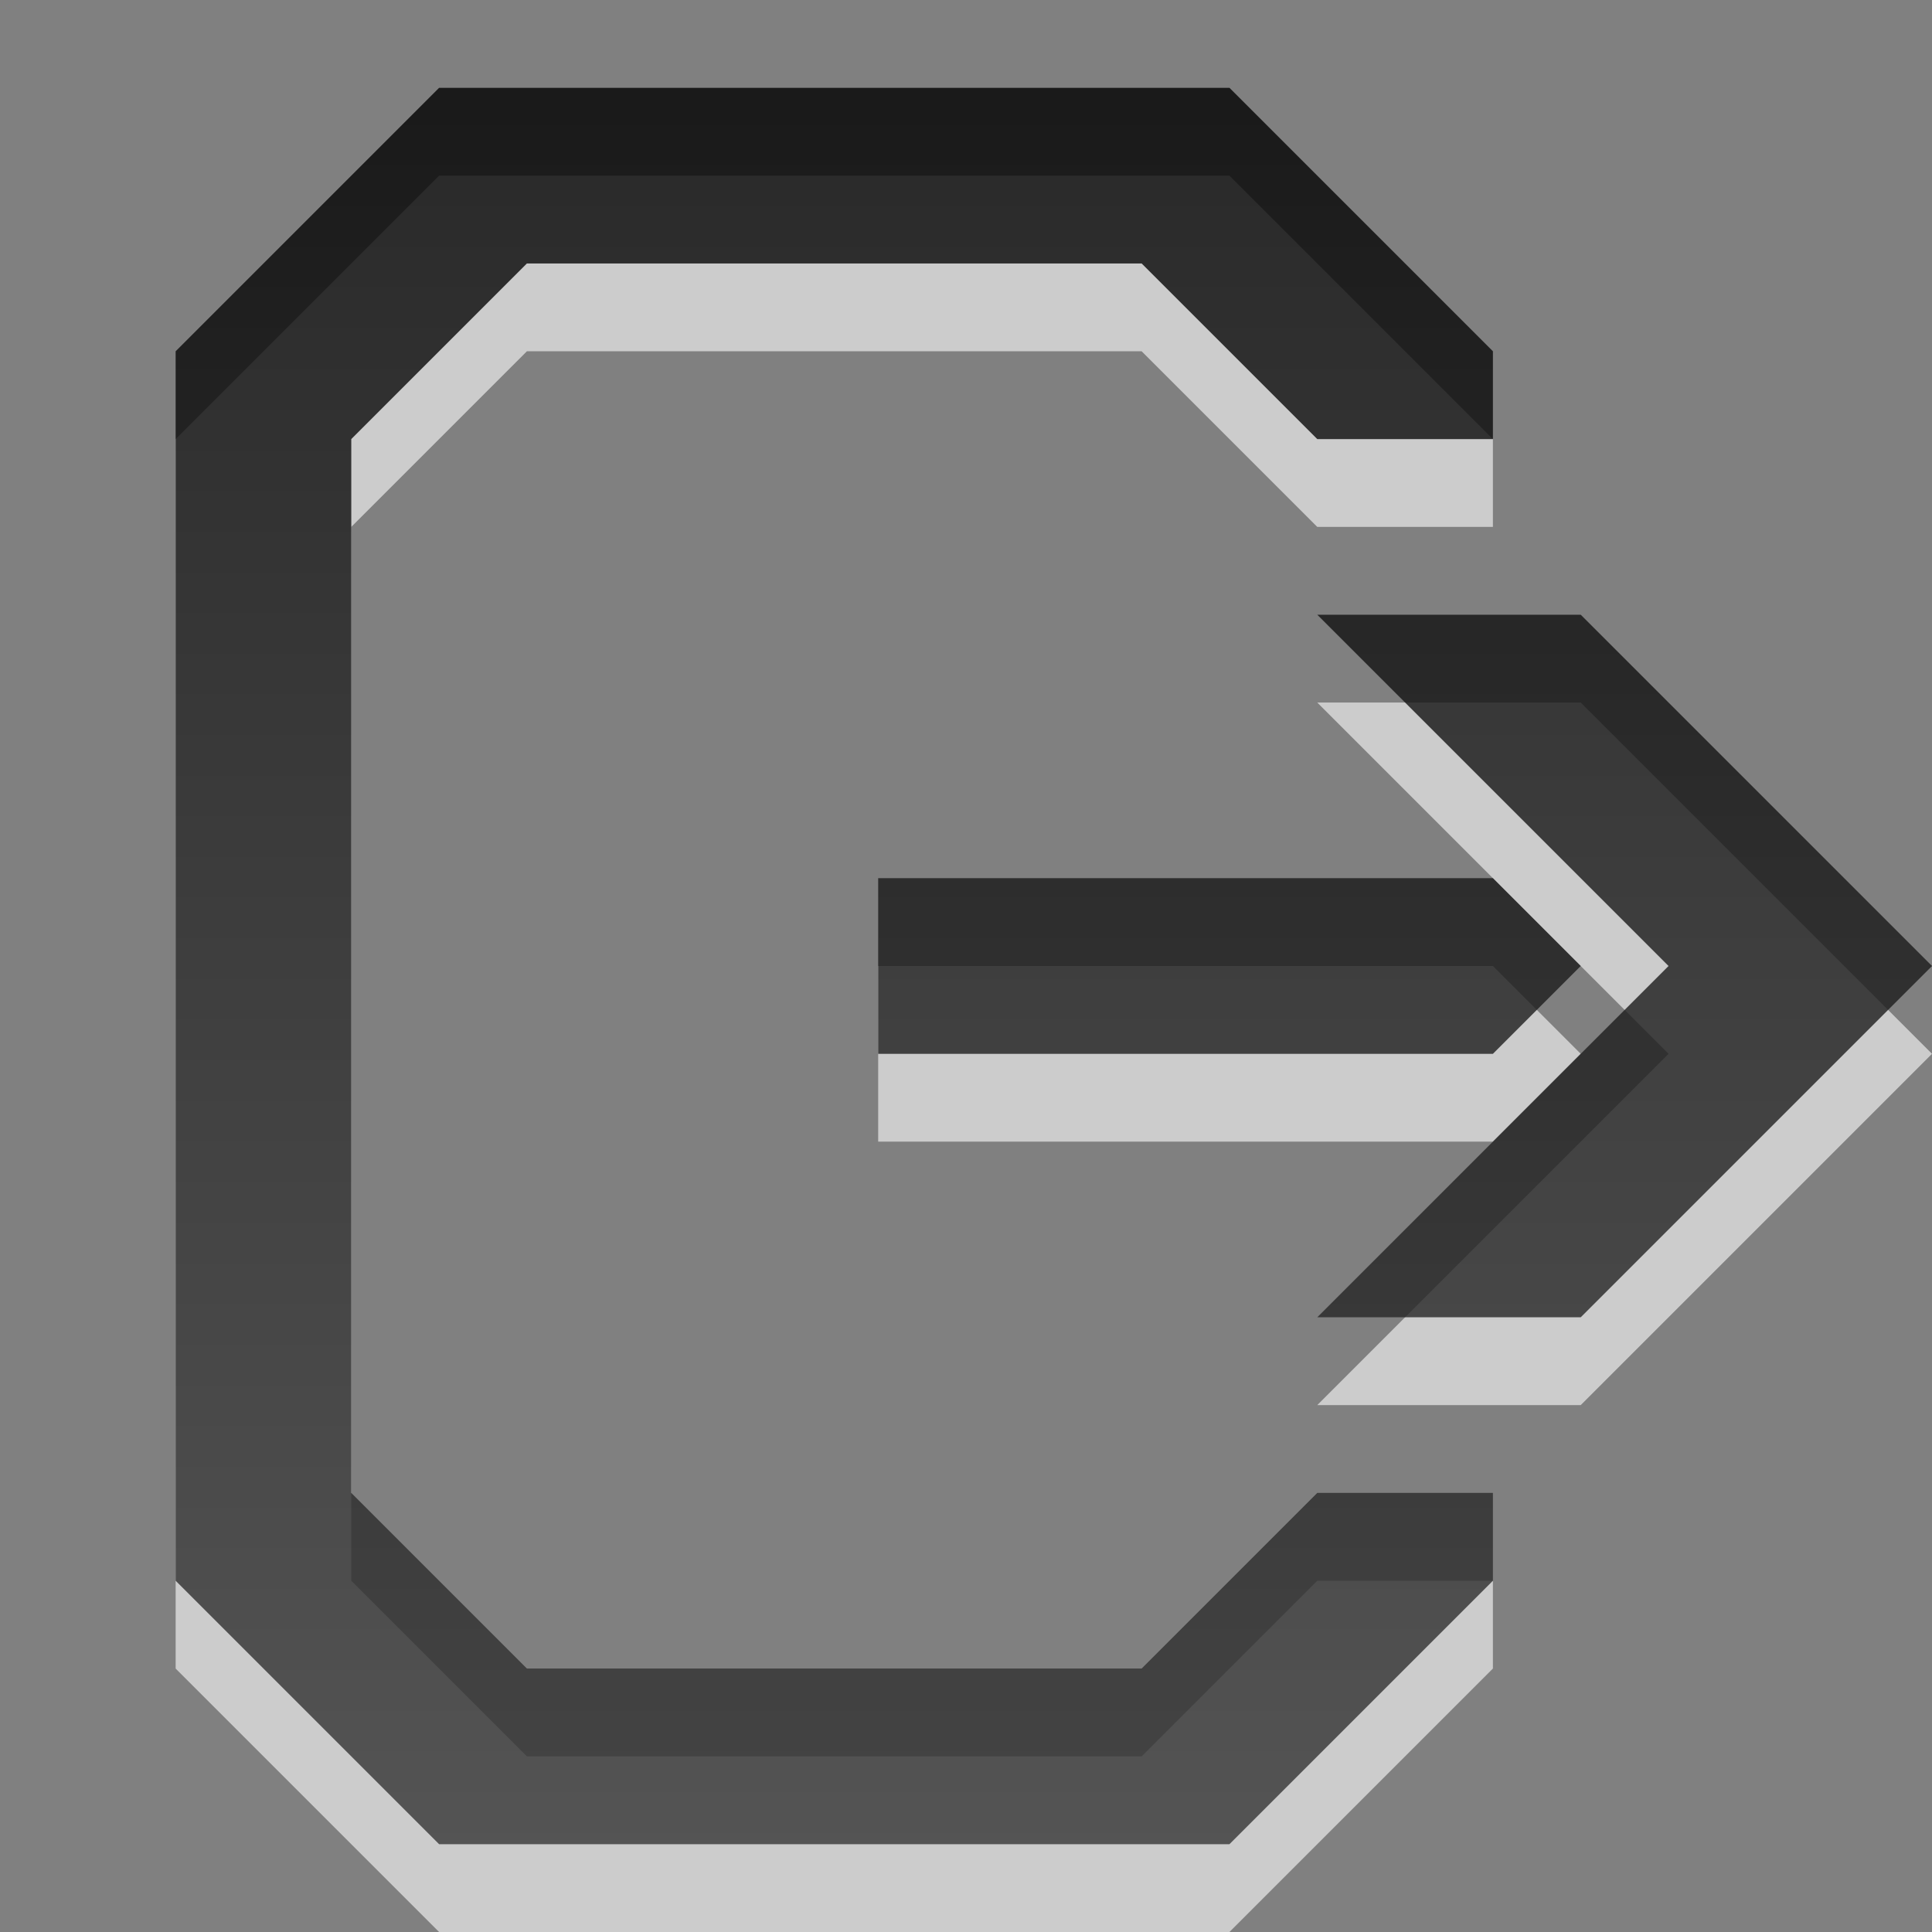 <?xml version="1.0" encoding="UTF-8" standalone="no"?>
<!-- Created with Inkscape (http://www.inkscape.org/) -->

<svg xmlns:dc="http://purl.org/dc/elements/1.1/" xmlns:cc="http://creativecommons.org/ns#" xmlns:rdf="http://www.w3.org/1999/02/22-rdf-syntax-ns#" xmlns:svg="http://www.w3.org/2000/svg" xmlns="http://www.w3.org/2000/svg" xmlns:xlink="http://www.w3.org/1999/xlink" xmlns:sodipodi="http://sodipodi.sourceforge.net/DTD/sodipodi-0.dtd" xmlns:inkscape="http://www.inkscape.org/namespaces/inkscape" width="22" height="22" id="svg6662" version="1.1" inkscape:version="0.48.4 r9939" sodipodi:docname="gtk-quit.svg">
    <rect width="100%" height="100%" fill="#808080" stroke="none"/>
    <defs id="defs6664">
        <linearGradient gradientUnits="userSpaceOnUse" id="linearGradient1022-8-8-3-0-06-59-6" x2="0" y1="3.007" y2="11.024">
            <stop offset="0" id="stop3001-0-9-4-9-02-1" />
            <stop offset="1" stop-color="#363636" id="stop3003-5-6-6-5-70-2" />
        </linearGradient>
        <linearGradient inkscape:collect="always" xlink:href="#linearGradient1022-8-8-3-0-06-59-6" id="linearGradient3013" gradientUnits="userSpaceOnUse" gradientTransform="matrix(1.68,0,0,1.51,-348.975,-8.898)" x1="213.677" y1="689.041" x2="213.677" y2="702.289" />
    </defs>
    <sodipodi:namedview id="base" pagecolor="#ffffff" bordercolor="#666666" borderopacity="1.0" inkscape:pageopacity="0.0" inkscape:pageshadow="2" inkscape:zoom="22.4" inkscape:cx="14.538361" inkscape:cy="11.602563" inkscape:document-units="px" inkscape:current-layer="capa1" showgrid="true" inkscape:showpageshadow="false" inkscape:window-width="1280" inkscape:window-height="976" inkscape:window-x="0" inkscape:window-y="24" inkscape:window-maximized="1" inkscape:snap-bbox="true">
        <inkscape:grid type="xygrid" id="grid3199" empspacing="5" visible="true" enabled="true" snapvisiblegridlinesonly="true" />
    </sodipodi:namedview>
    <g inkscape:label="Capa 1" inkscape:groupmode="layer" id="capa1" transform="translate(0,-1030.362)">
        <path inkscape:connector-curvature="0" id="path3015" d="m 5,1032.362 -3,3 0,14 3,3 9,0 3,-3 0,-1 -2,0 -2,2 -7,0 -2,-2 0,-12 2,-2 7,0 2,2 2,0 0,-1 -3,-3 -9,0 z m 10,6 4,4 -4,4 3,0 4,-4 -4,-4 -3,0 z m -5,3 0,2 7,0 1,-1 -1,-1 -7,0 z" style="opacity:0.6;color:black;fill:white;fill-opacity:1;fill-rule:nonzero;stroke:none;stroke-width:1;marker:none;visibility:visible;display:inline;overflow:visible;enable-background:accumulate" />
        <path style="opacity:0.8;color:black;fill:url(#linearGradient3013);fill-opacity:1;fill-rule:nonzero;stroke:none;stroke-width:1;marker:none;visibility:visible;display:inline;overflow:visible;enable-background:accumulate" d="m 5,1031.362 -3,3 0,14 3,3 9,0 3,-3 0,-1 -2,0 -2,2 -7,0 -2,-2 0,-12 2,-2 7,0 2,2 2,0 0,-1 -3,-3 -9,0 z m 10,6 4,4 -4,4 3,0 4,-4 -4,-4 -3,0 z m -5,3 0,2 7,0 1,-1 -1,-1 -7,0 z" id="path3003" inkscape:connector-curvature="0" />
    </g>
</svg>
